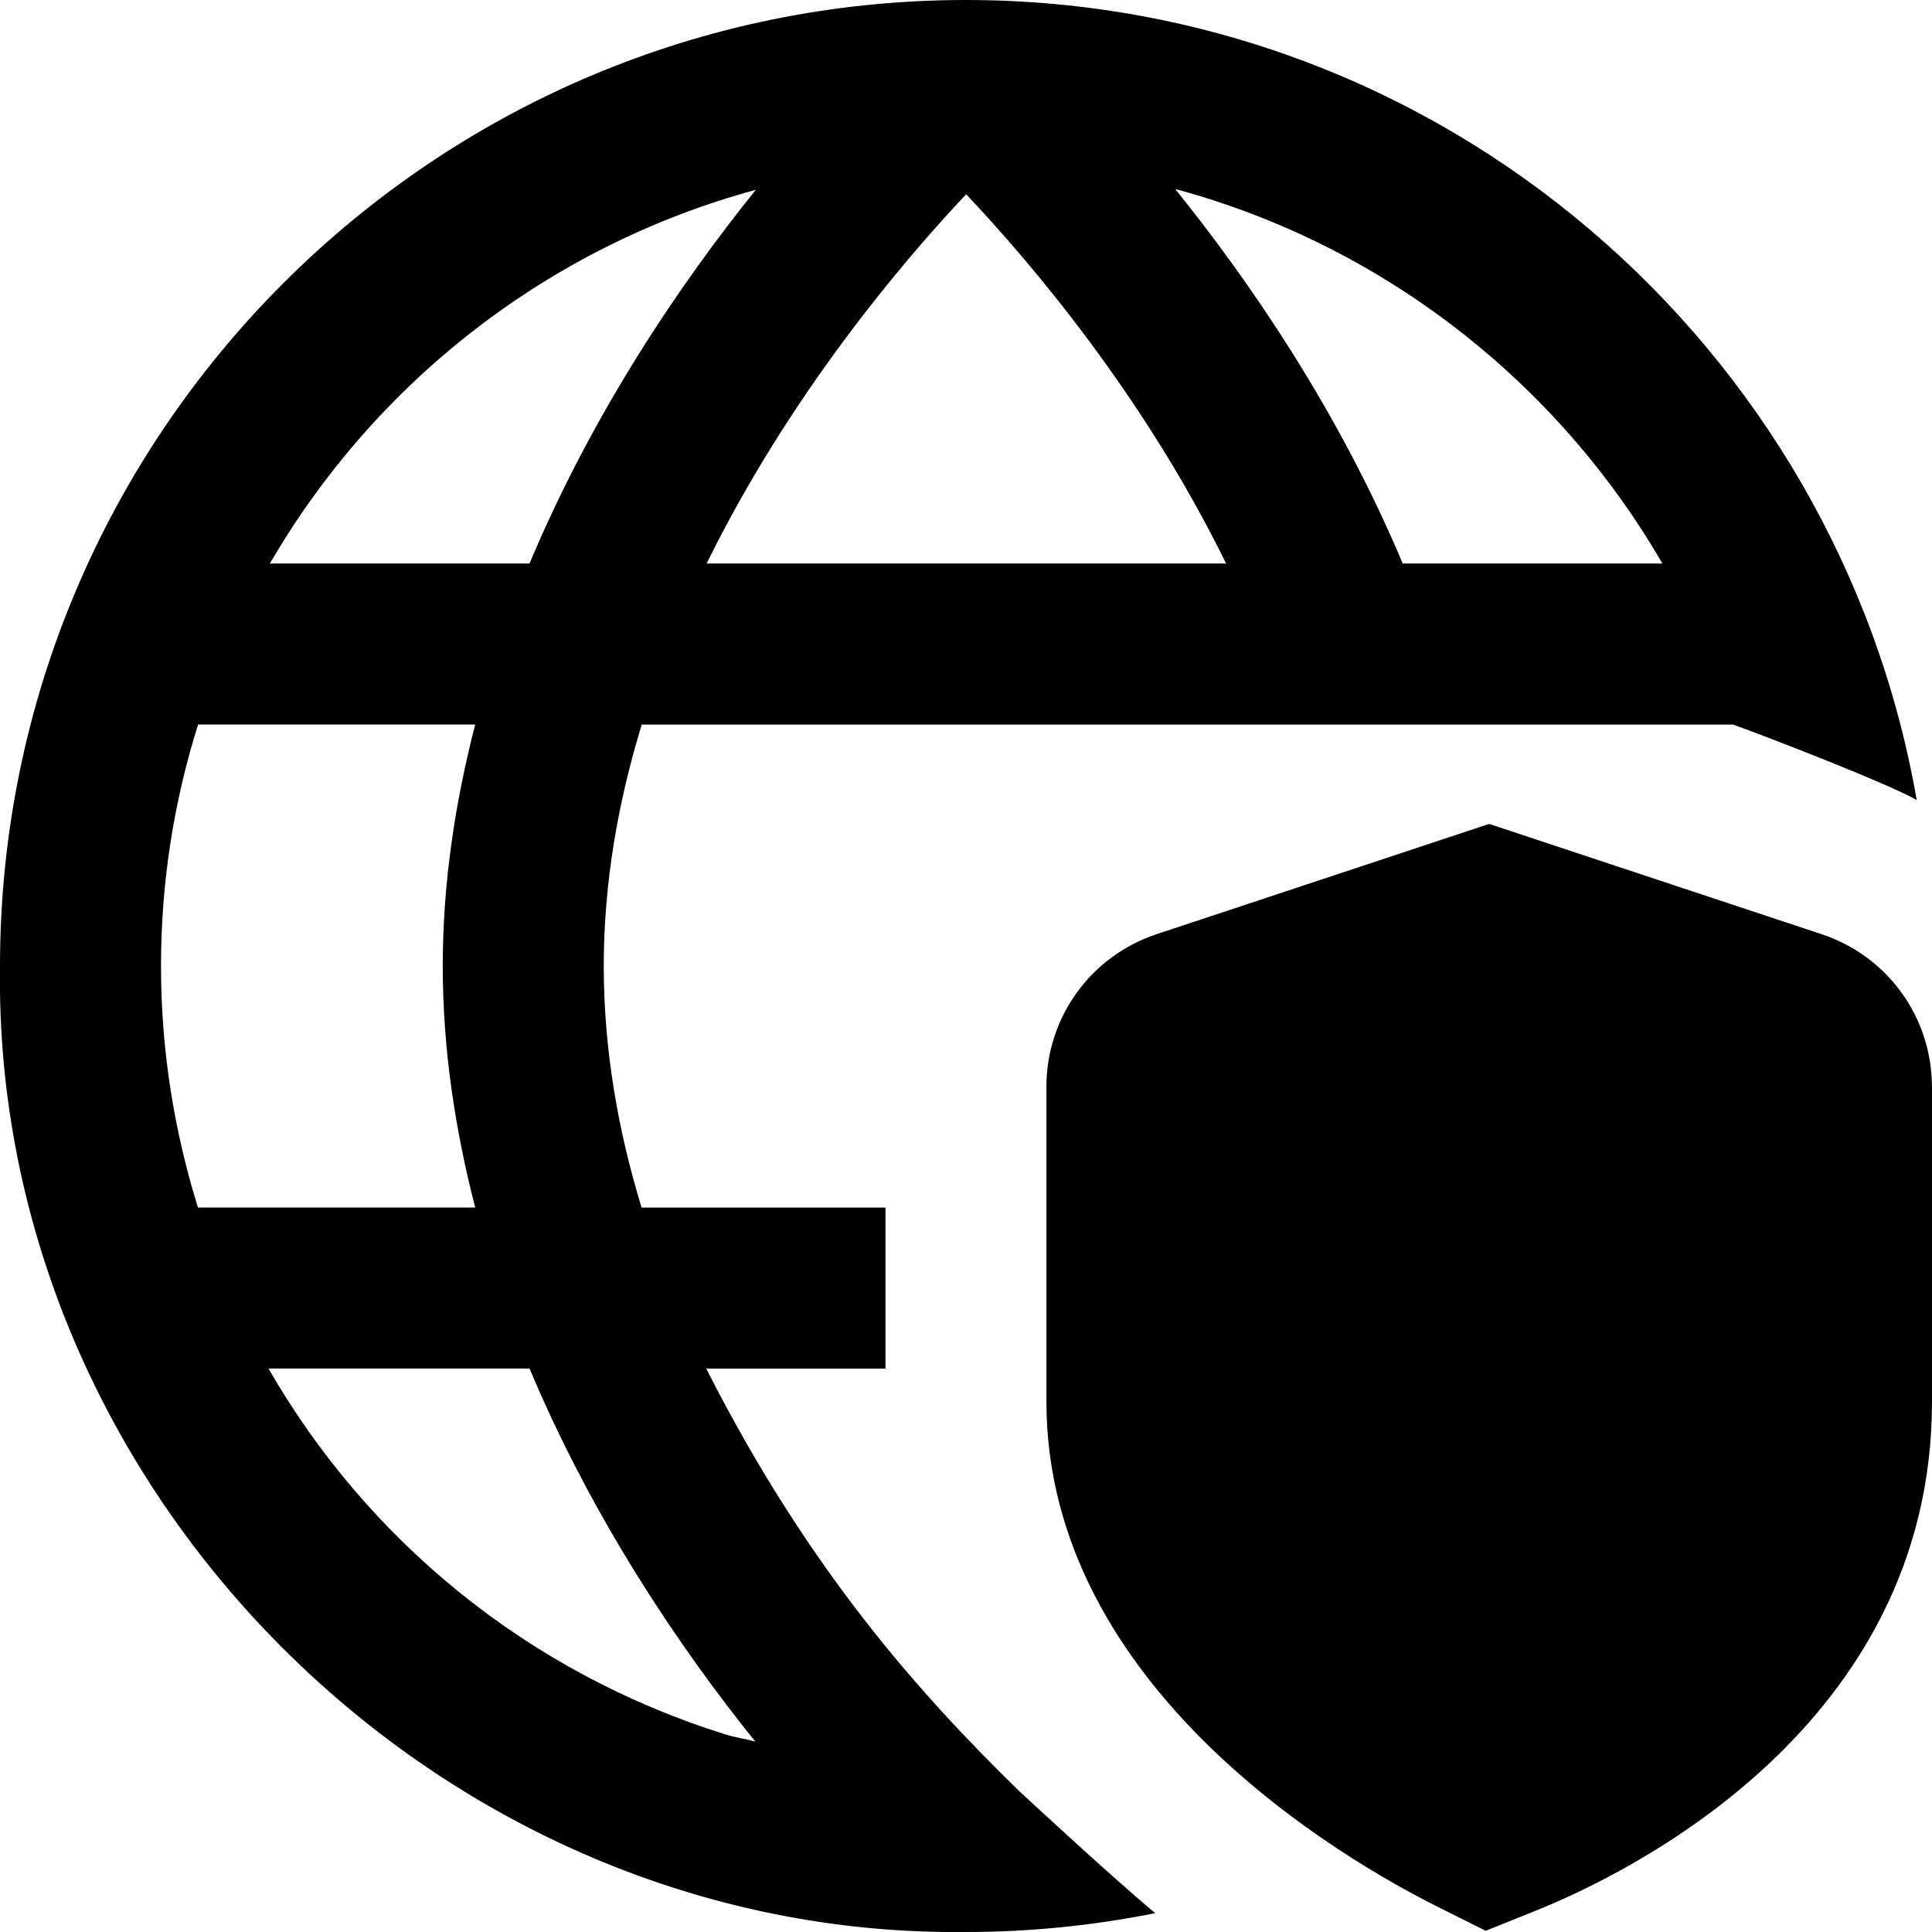 <svg id="Layer_1" viewBox="0 0 24 24" xmlns="http://www.w3.org/2000/svg" data-name="Layer 1"><path d="m24 13.5v3.911c0 4.031-3.763 5.858-4.917 6.322l-.627.252-.604-.302c-1.138-.569-4.853-2.704-4.853-6.272v-3.911c0-.863.551-1.625 1.371-1.896l4.129-1.369 4.13 1.37c.819.271 1.37 1.032 1.37 1.896zm-11.333 8.755s1.143 1.062 1.684 1.511c-.761.152-1.546.234-2.351.234-6.523.076-12.096-5.464-12-12 0-6.617 5.383-12 12-12 5.912 0 10.828 4.302 11.81 9.938-.365-.208-1.866-.788-2.28-.937.004.013.008.025 0 0h-13.558c-.292.953-.472 1.961-.472 3s.179 2.048.47 3h3.03v2h-2.227c1.27 2.501 2.646 4.036 3.894 5.255zm1.932-19.907c.942 1.169 2.034 2.769 2.826 4.652h3.226c-1.309-2.258-3.475-3.957-6.051-4.652zm-5.821 4.652h6.453c-1.023-2.086-2.415-3.725-3.229-4.587-.812.862-2.199 2.504-3.224 4.587zm-5.425 0h3.225c.787-1.875 1.87-3.475 2.811-4.642-2.57.697-4.728 2.389-6.036 4.642zm-.894 8h3.444c-.246-.956-.403-1.958-.403-3s.157-2.044.403-3h-3.442c-.299.948-.461 1.955-.461 3s.163 2.048.459 3zm6.923 6.634c-.939-1.166-2.019-2.763-2.804-4.634h-3.243c1.221 2.122 3.206 3.773 5.675 4.545.122.038.248.055.371.089z"/></svg>